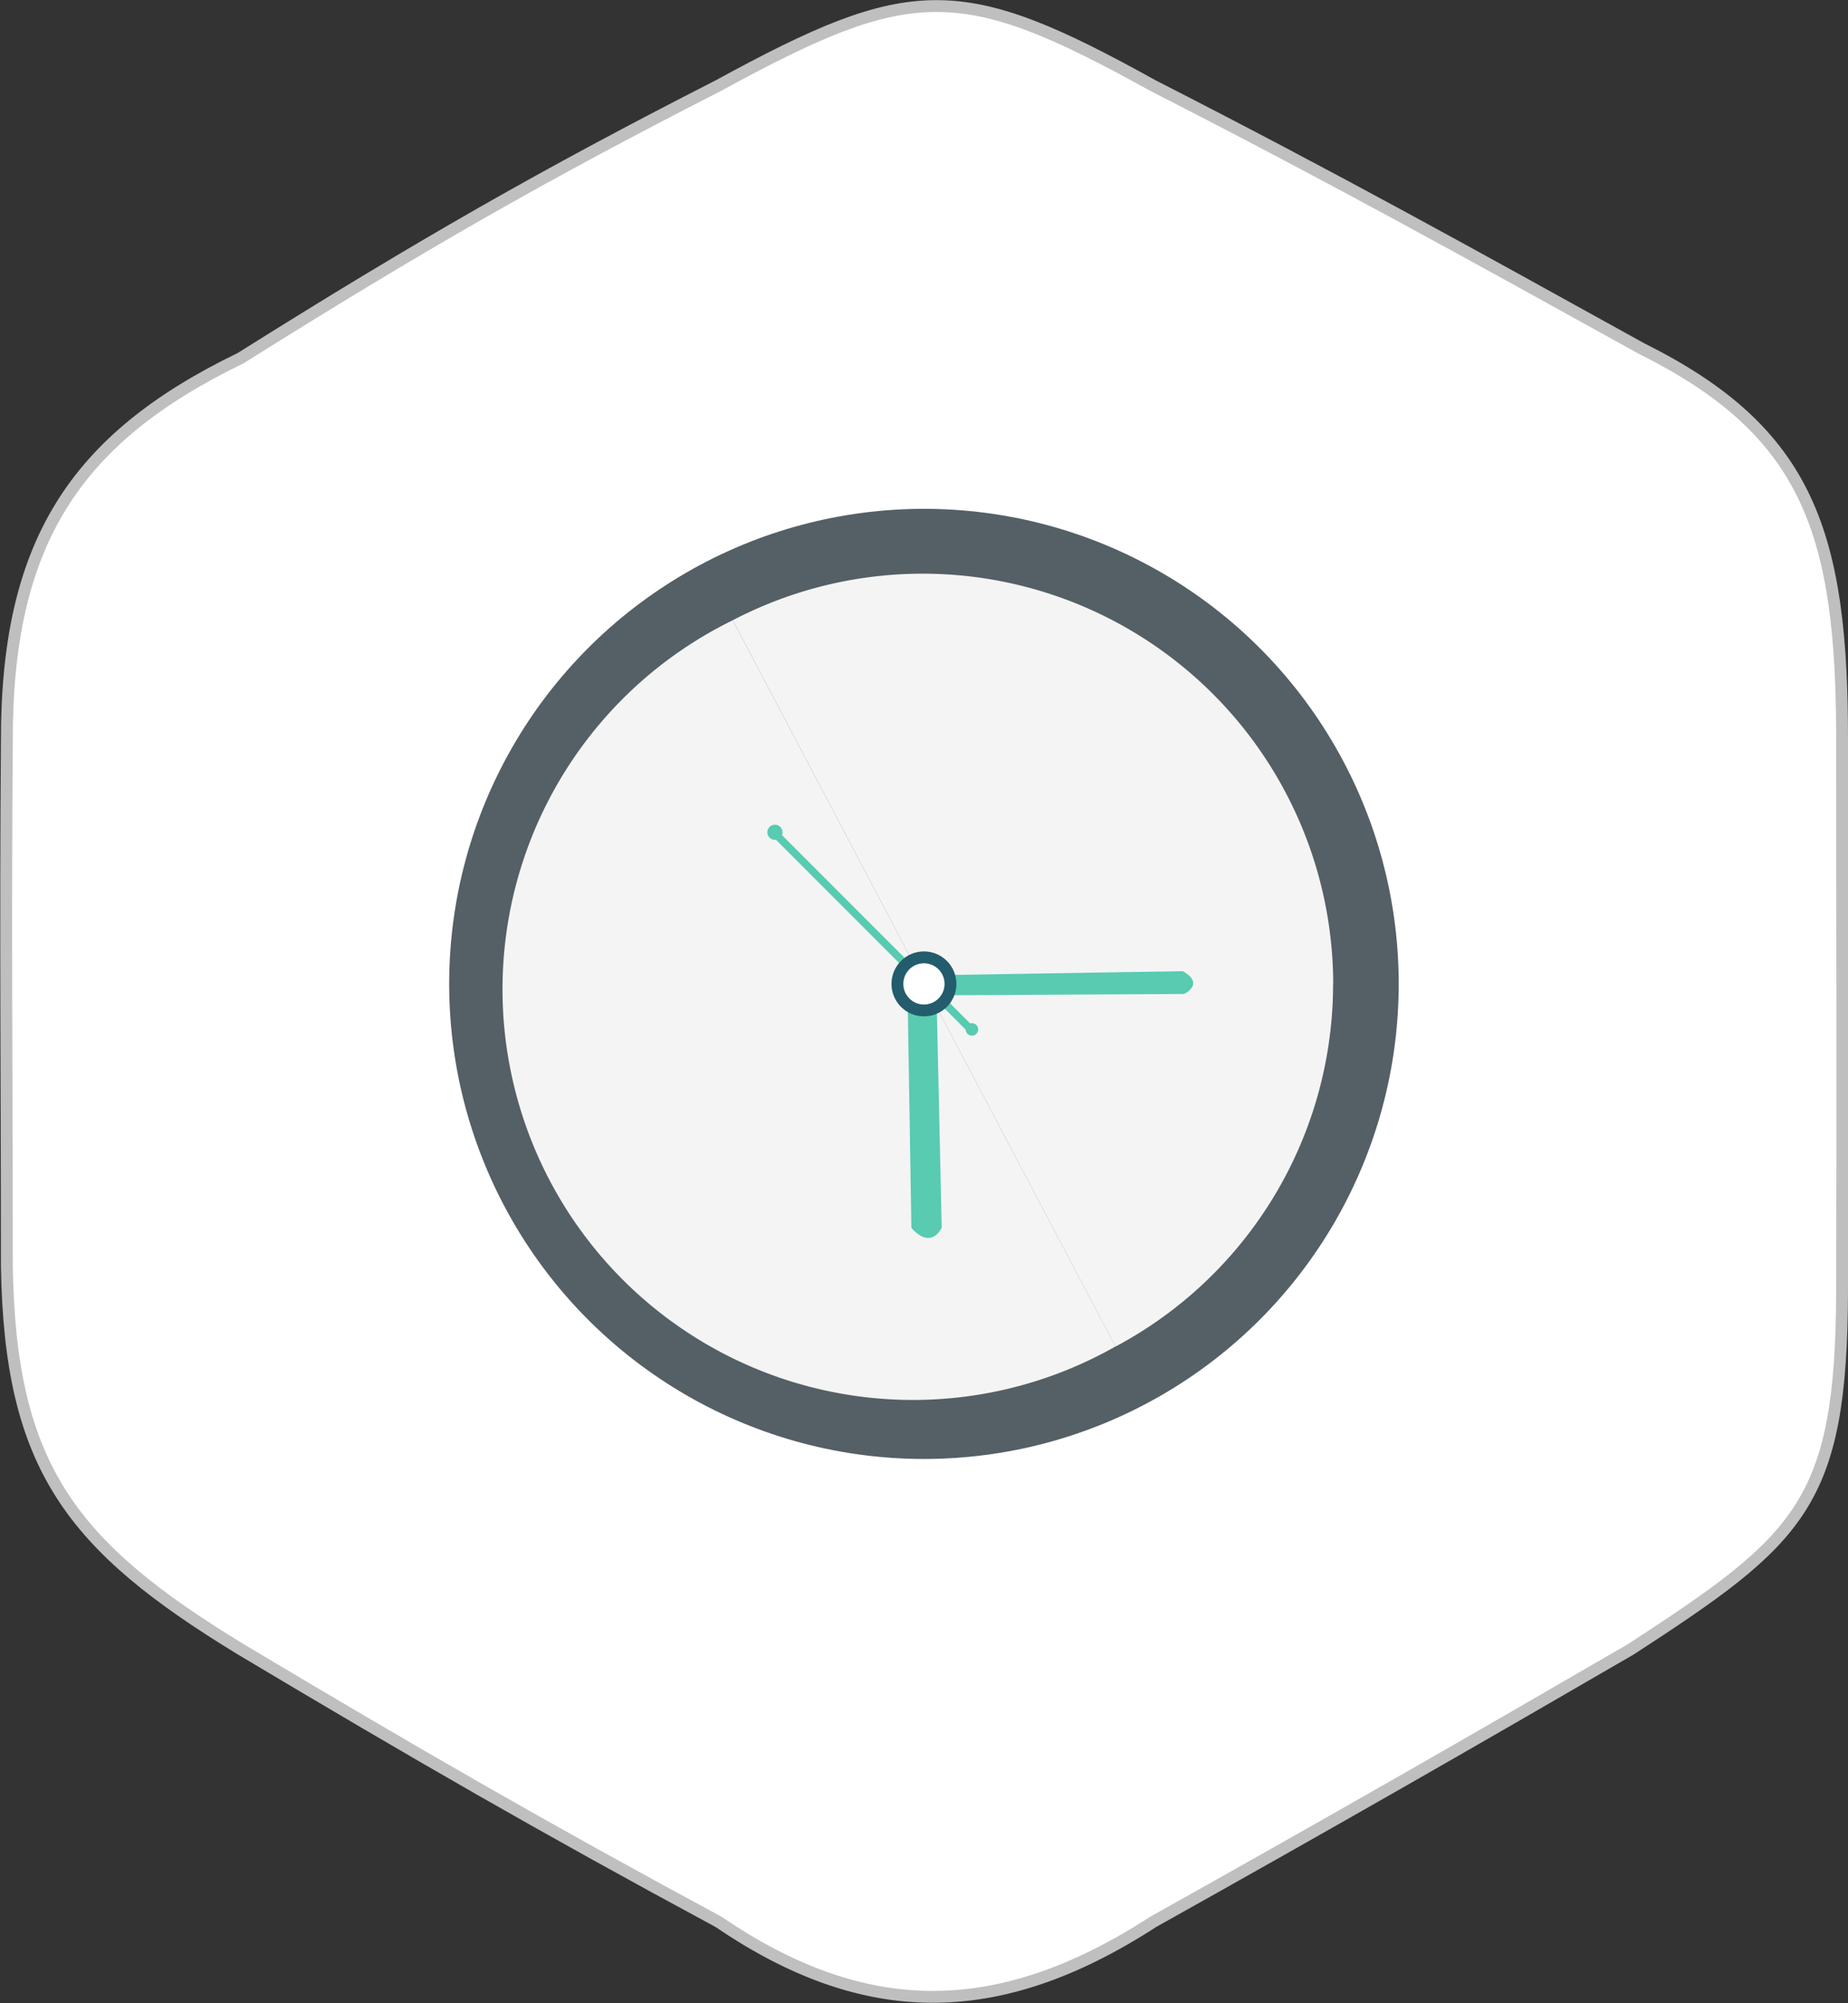 <svg id="Слой_1" data-name="Слой 1" xmlns="http://www.w3.org/2000/svg" viewBox="0 0 156.01 169">
  <rect x="0" y="0" width="156.01" height="169" fill="#333333" stroke="none"/>
  <defs>
    <style>
      .cls-1, .cls-5 {
        fill: #fff;
        stroke-miterlimit: 10;
      }

      .cls-1 {
        stroke: #bfbfbf;
      }

      .cls-2 {
        fill: #546065;
      }

      .cls-3 {
        fill: #f4f4f4;
      }

      .cls-4 {
        fill: #58cbb1;
      }

      .cls-5 {
        stroke: #235c6d;
      }
    </style>
  </defs>
  <title>иконка с белым фоном часы</title>
  <g id="часы">
    <path id="Polygon_1_copy_4" data-name="Polygon 1 copy 4" class="cls-1" d="M412.71,27.89C428.25,35.82,439.45,42.06,454,50.1c14.06,7,16.92,15.55,16.89,33.17,0,16,.05,28.32,0,46.31s-3.53,20.93-17.82,30.23c-13.35,7.75-25.16,14.52-40.33,23-13.32,8.62-24.56,8.26-36.71,0-14.84-8-25.56-14.18-40.34-23-14.28-8.7-19.48-15.34-19.73-32.37,0-16.25-.13-27.89,0-44.18-.05-16.7,5.68-25.58,19.73-32.37,15.09-9.47,25.5-15.43,40.34-23C392.33,19,396.47,18.89,412.71,27.89Z" transform="translate(-315.38 -20.67)"/>
    <g id="_Группа_" data-name="&lt;Группа&gt;">
      <circle id="_Контур_" data-name="&lt;Контур&gt;" class="cls-2" cx="78" cy="83.01" r="40.08"/>
      <path class="cls-3" d="M409.55,134.27A34.65,34.65,0,1,1,377.24,73Z" transform="translate(-315.38 -20.67)"/>
      <path class="cls-3" d="M427.92,103.68a34.64,34.64,0,0,1-18.37,30.6L377.24,73a34.66,34.66,0,0,1,50.69,30.71Z" transform="translate(-315.38 -20.67)"/>
      <path id="_Контур_2" data-name="&lt;Контур&gt;" class="cls-4" d="M392,104.64l.32,19.62s1.49,1.92,2.56,0l-.43-19.3h-.11a2,2,0,0,1-1.39.21,1.47,1.47,0,0,1-1-.53Z" transform="translate(-315.38 -20.67)"/>
      <path id="_Контур_3" data-name="&lt;Контур&gt;" class="cls-4" d="M395.19,104.64l20.15-.11s1.81-.85-.11-1.92l-19.94.32a4,4,0,0,1,.11.85A3.11,3.11,0,0,1,395.19,104.64Z" transform="translate(-315.38 -20.67)"/>
      <g id="_Группа_2" data-name="&lt;Группа&gt;">
        <g id="_Группа_3" data-name="&lt;Группа&gt;">
          <g id="_Группа_4" data-name="&lt;Группа&gt;">
            <rect id="_Контур_4" data-name="&lt;Контур&gt;" class="cls-4" x="388.7" y="87.2" width="0.64" height="23.99" transform="translate(-271.58 283.47) rotate(-45)"/>
          </g>
          <circle id="_Контур_5" data-name="&lt;Контур&gt;" class="cls-4" cx="82.05" cy="86.85" r="0.53"/>
          <circle id="_Контур_6" data-name="&lt;Контур&gt;" class="cls-4" cx="65.42" cy="70.22" r="0.64"/>
        </g>
      </g>
      <circle id="_Контур_7" data-name="&lt;Контур&gt;" class="cls-5" cx="78" cy="83.01" r="2.24"/>
    </g>
  </g>
</svg>
